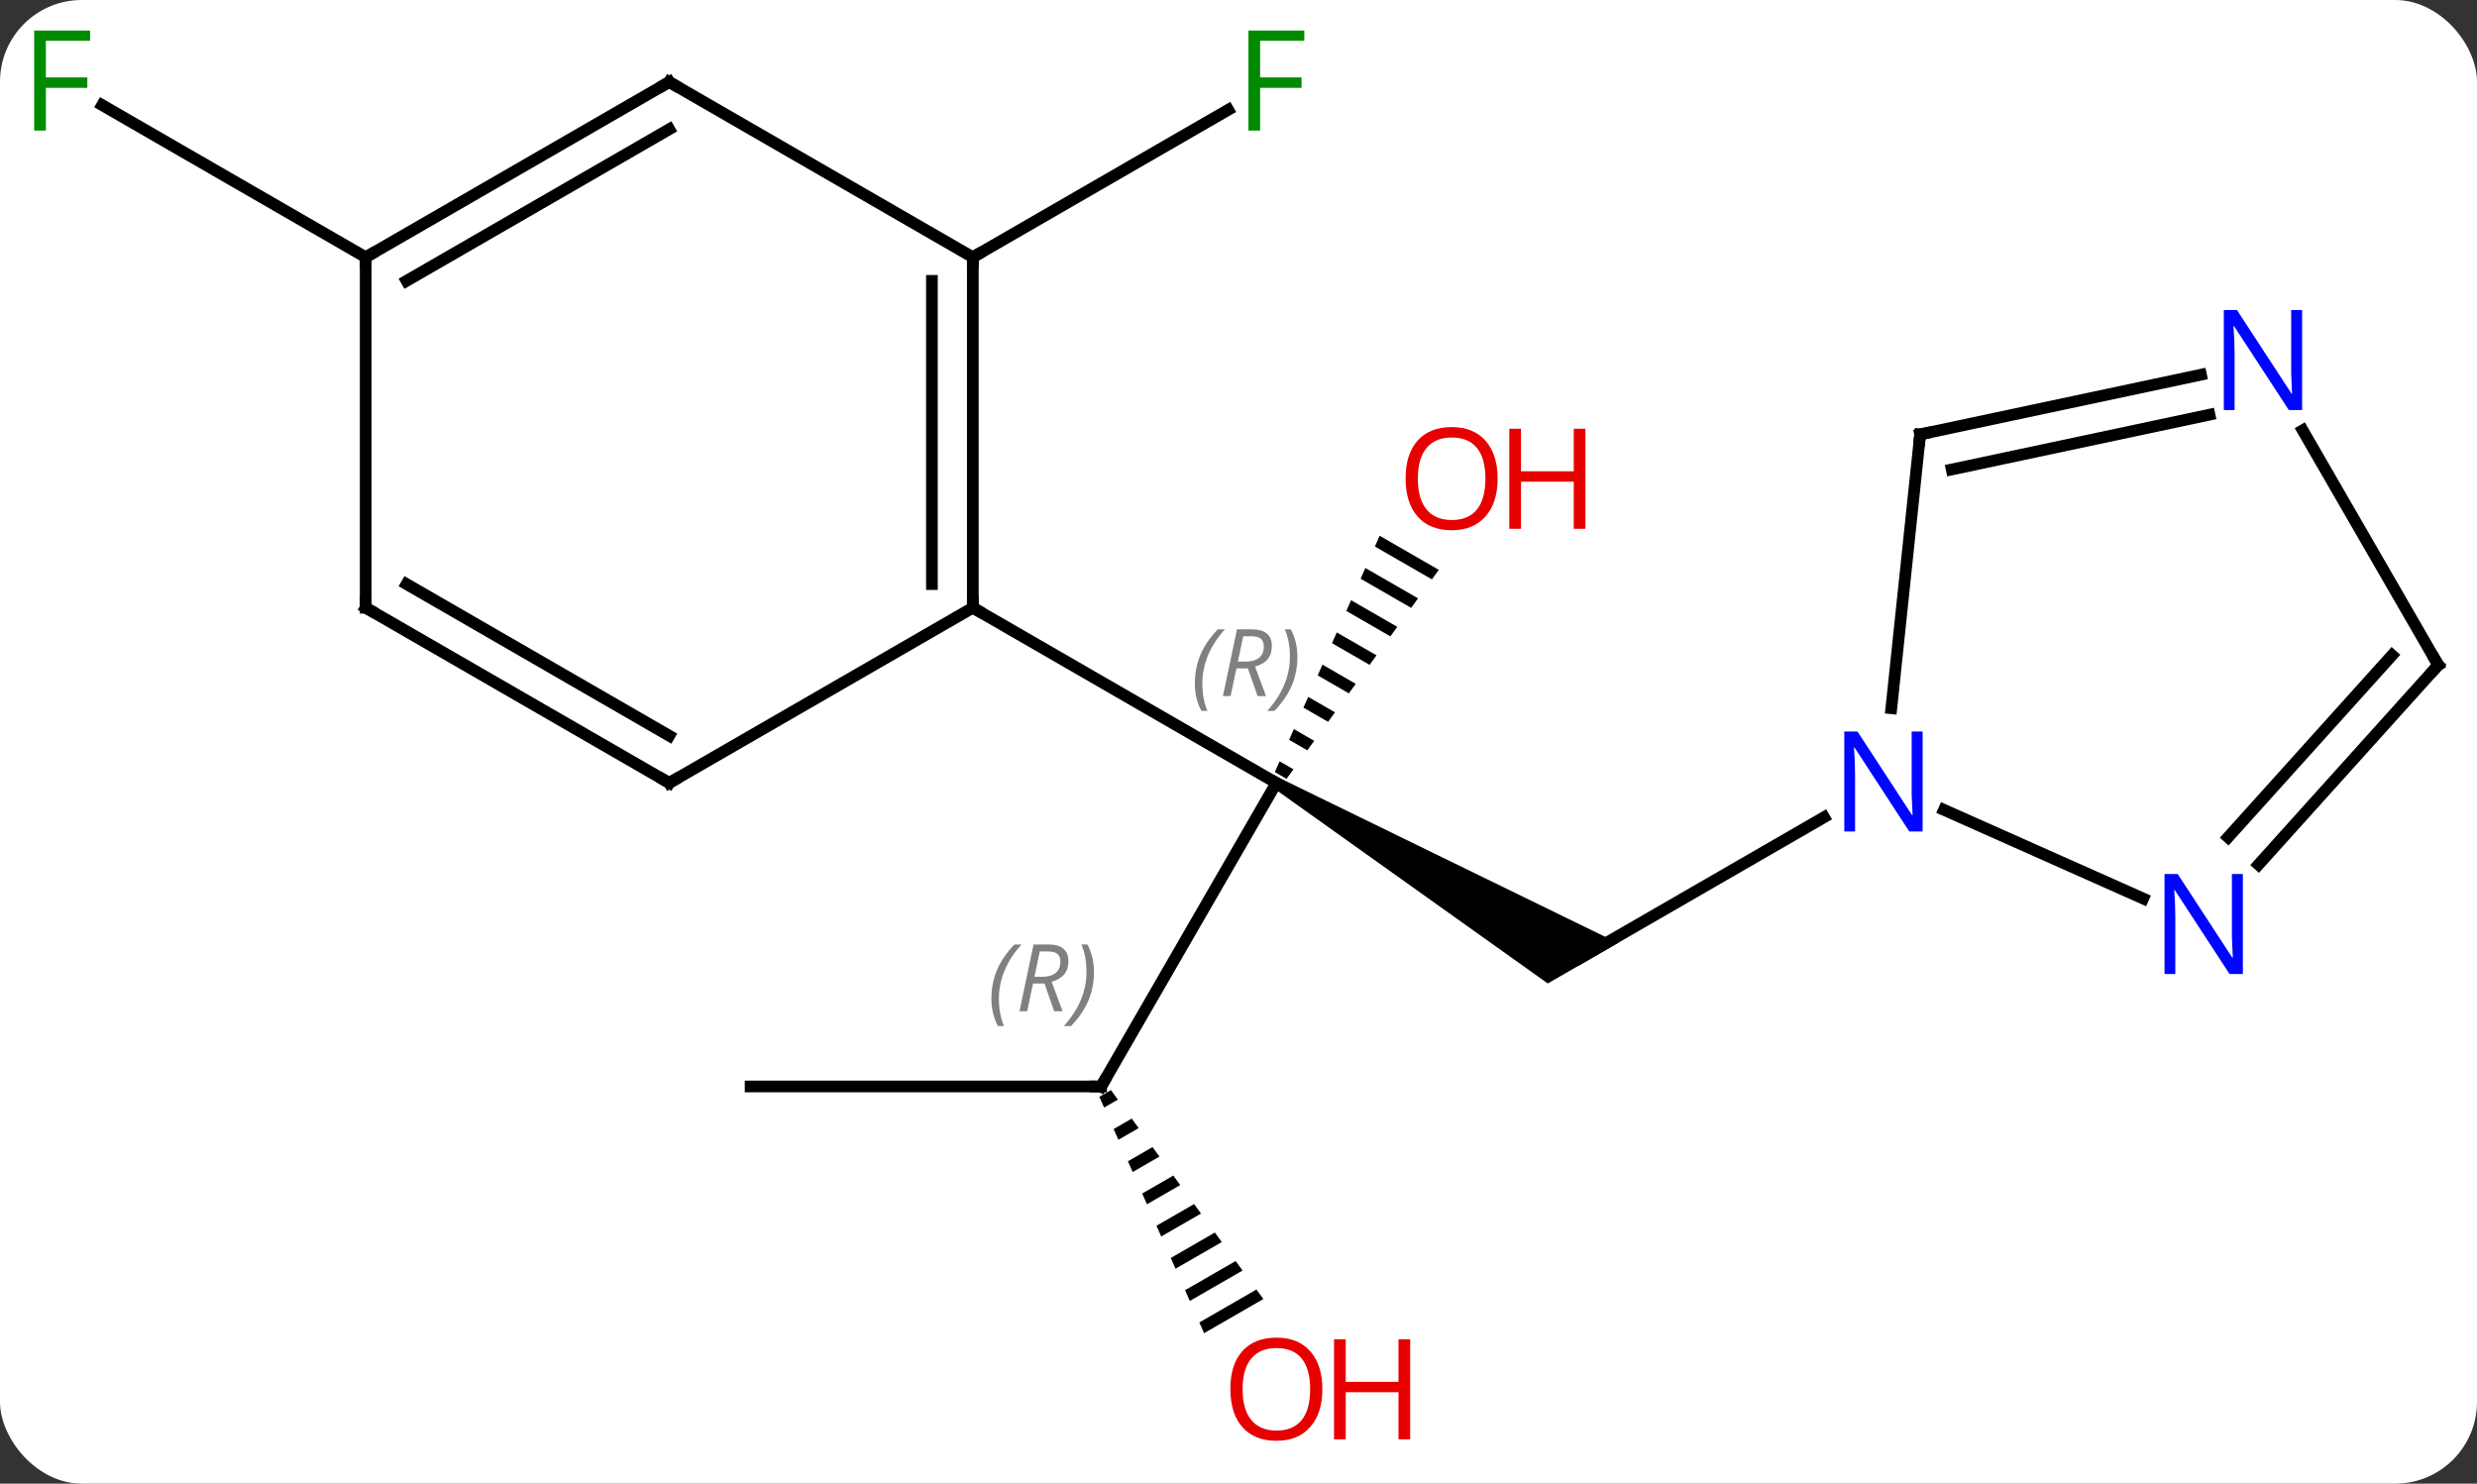 <svg width="212" viewBox="0 0 212 127" style="fill-opacity:1; color-rendering:auto; color-interpolation:auto; text-rendering:auto; stroke:black; stroke-linecap:square; stroke-miterlimit:10; shape-rendering:auto; stroke-opacity:1; fill:black; stroke-dasharray:none; font-weight:normal; stroke-width:1; font-family:'Open Sans'; font-style:normal; stroke-linejoin:miter; font-size:12; stroke-dashoffset:0; image-rendering:auto;" height="127" class="cas-substance-image" xmlns:xlink="http://www.w3.org/1999/xlink" xmlns="http://www.w3.org/2000/svg"><rect x="0" y="0" width="212" height="127" fill="#333333" stroke="none"/><svg class="cas-substance-single-component"><rect y="0" x="0" width="212" stroke="none" ry="7" rx="7" height="127" fill="white" class="cas-substance-group"/><svg y="0" x="0" width="212" viewBox="0 0 212 127" style="fill:black;" height="127" class="cas-substance-single-component-image"><svg><g><g transform="translate(107,63)" style="text-rendering:geometricPrecision; color-rendering:optimizeQuality; color-interpolation:linearRGB; stroke-linecap:butt; image-rendering:optimizeQuality;"><path style="stroke:none;" d="M1.991 4.453 L2.491 3.587 L31.471 17.721 L25.471 21.185 Z"/><line y2="30" y1="4.02" x2="-12.759" x1="2.241" style="fill:none;"/><path style="stroke:none;" d="M11.082 -17.139 L10.675 -16.219 L15.552 -13.406 L16.145 -14.22 L16.145 -14.22 L11.082 -17.139 ZM9.859 -14.38 L9.451 -13.461 L9.451 -13.461 L13.775 -10.967 L13.775 -10.967 L14.368 -11.78 L9.859 -14.38 ZM8.635 -11.622 L8.227 -10.703 L8.227 -10.703 L11.998 -8.528 L11.998 -8.528 L12.591 -9.341 L12.591 -9.341 L8.635 -11.622 ZM7.412 -8.864 L7.004 -7.944 L10.221 -6.089 L10.813 -6.902 L10.813 -6.902 L7.412 -8.864 ZM6.188 -6.105 L5.78 -5.186 L5.78 -5.186 L8.444 -3.65 L8.444 -3.65 L9.036 -4.463 L6.188 -6.105 ZM4.965 -3.347 L4.557 -2.427 L6.667 -1.21 L6.667 -1.21 L7.259 -2.023 L4.965 -3.347 ZM3.741 -0.588 L3.333 0.331 L4.89 1.229 L4.89 1.229 L5.482 0.416 L3.741 -0.588 ZM2.518 2.17 L2.11 3.09 L2.11 3.09 L3.112 3.668 L3.112 3.668 L3.705 2.855 L3.705 2.855 L2.518 2.17 Z"/><line y2="-10.98" y1="4.02" x2="-23.739" x1="2.241" style="fill:none;"/><line y2="6.955" y1="19.02" x2="49.117" x1="28.221" style="fill:none;"/><line y2="30" y1="30" x2="-42.759" x1="-12.759" style="fill:none;"/><path style="stroke:none;" d="M-11.915 30.313 L-12.91 30.887 L-12.91 30.887 L-12.502 31.807 L-11.322 31.126 L-11.322 31.126 L-11.915 30.313 ZM-10.137 32.752 L-11.687 33.646 L-11.687 33.646 L-11.28 34.566 L-11.28 34.566 L-9.544 33.565 L-9.544 33.565 L-10.137 32.752 ZM-8.358 35.191 L-10.465 36.405 L-10.465 36.405 L-10.057 37.325 L-7.766 36.003 L-7.766 36.003 L-8.358 35.191 ZM-6.58 37.629 L-9.242 39.164 L-8.835 40.084 L-8.835 40.084 L-5.987 38.442 L-5.987 38.442 L-6.58 37.629 ZM-4.801 40.068 L-8.019 41.923 L-8.019 41.923 L-7.612 42.843 L-7.612 42.843 L-4.209 40.88 L-4.209 40.88 L-4.801 40.068 ZM-3.023 42.506 L-6.797 44.682 L-6.797 44.682 L-6.389 45.602 L-6.389 45.602 L-2.43 43.319 L-2.43 43.319 L-3.023 42.506 ZM-1.245 44.945 L-5.574 47.441 L-5.574 47.441 L-5.167 48.361 L-5.167 48.361 L-0.652 45.758 L-0.652 45.758 L-1.245 44.945 ZM0.534 47.383 L-4.352 50.201 L-4.352 50.201 L-3.944 51.12 L-3.944 51.12 L1.127 48.196 L0.534 47.383 Z"/><line y2="-40.98" y1="-53.6" x2="-23.739" x1="-1.882" style="fill:none;"/><line y2="-40.98" y1="-54.002" x2="-75.702" x1="-98.257" style="fill:none;"/><line y2="-40.98" y1="-10.98" x2="-23.739" x1="-23.739" style="fill:none;"/><line y2="-38.959" y1="-13.001" x2="-27.239" x1="-27.239" style="fill:none;"/><line y2="4.02" y1="-10.98" x2="-49.722" x1="-23.739" style="fill:none;"/><line y2="-55.98" y1="-40.98" x2="-49.722" x1="-23.739" style="fill:none;"/><line y2="-10.98" y1="4.02" x2="-75.702" x1="-49.722" style="fill:none;"/><line y2="-13.001" y1="-0.021" x2="-72.202" x1="-49.722" style="fill:none;"/><line y2="-40.98" y1="-55.98" x2="-75.702" x1="-49.722" style="fill:none;"/><line y2="-38.959" y1="-51.939" x2="-72.202" x1="-49.722" style="fill:none;"/><line y2="-40.98" y1="-10.98" x2="-75.702" x1="-75.702" style="fill:none;"/><line y2="-25.815" y1="-2.375" x2="57.339" x1="54.874" style="fill:none;"/><line y2="13.916" y1="6.325" x2="76.43" x1="59.38" style="fill:none;"/><line y2="-30.926" y1="-25.815" x2="81.374" x1="57.339" style="fill:none;"/><line y2="-27.503" y1="-22.812" x2="82.102" x1="60.044" style="fill:none;"/><line y2="-6.072" y1="11.012" x2="101.682" x1="86.299" style="fill:none;"/><line y2="-6.912" y1="8.671" x2="97.729" x1="83.698" style="fill:none;"/><line y2="-6.072" y1="-26.167" x2="101.682" x1="90.081" style="fill:none;"/></g><g transform="translate(107,63)" style="font-size:8.4px; fill:gray; text-rendering:geometricPrecision; image-rendering:optimizeQuality; color-rendering:optimizeQuality; font-family:'Open Sans'; font-style:italic; stroke:gray; color-interpolation:linearRGB;"><path style="stroke:none;" d="M-4.736 -4.475 Q-4.736 -5.803 -4.268 -6.928 Q-3.799 -8.053 -2.768 -9.131 L-2.158 -9.131 Q-3.127 -8.069 -3.611 -6.897 Q-4.096 -5.725 -4.096 -4.491 Q-4.096 -3.163 -3.658 -2.147 L-4.174 -2.147 Q-4.736 -3.178 -4.736 -4.475 ZM-1.176 -5.787 L-1.676 -3.413 L-2.333 -3.413 L-1.129 -9.131 L0.12 -9.131 Q1.855 -9.131 1.855 -7.694 Q1.855 -6.334 0.417 -5.944 L1.355 -3.413 L0.636 -3.413 L-0.192 -5.787 L-1.176 -5.787 ZM-0.598 -8.537 Q-0.989 -6.616 -1.051 -6.366 L-0.395 -6.366 Q0.355 -6.366 0.761 -6.694 Q1.167 -7.022 1.167 -7.647 Q1.167 -8.116 0.91 -8.327 Q0.652 -8.537 0.058 -8.537 L-0.598 -8.537 ZM4.041 -6.787 Q4.041 -5.459 3.564 -4.327 Q3.088 -3.194 2.072 -2.147 L1.463 -2.147 Q3.4 -4.303 3.4 -6.787 Q3.4 -8.116 2.963 -9.131 L3.478 -9.131 Q4.041 -8.069 4.041 -6.787 Z"/></g><g transform="translate(107,63)" style="stroke-linecap:butt; font-size:8.4px; text-rendering:geometricPrecision; image-rendering:optimizeQuality; color-rendering:optimizeQuality; font-family:'Open Sans'; font-style:italic; color-interpolation:linearRGB; stroke-miterlimit:5;"><path style="fill:none;" d="M-12.509 29.567 L-12.759 30 L-13.259 30"/><path style="fill:gray; stroke:none;" d="M-22.147 22.504 Q-22.147 21.176 -21.679 20.051 Q-21.21 18.926 -20.179 17.847 L-19.569 17.847 Q-20.538 18.91 -21.022 20.082 Q-21.507 21.254 -21.507 22.488 Q-21.507 23.816 -21.069 24.832 L-21.585 24.832 Q-22.147 23.801 -22.147 22.504 ZM-18.587 21.191 L-19.087 23.566 L-19.744 23.566 L-18.541 17.847 L-17.291 17.847 Q-15.556 17.847 -15.556 19.285 Q-15.556 20.644 -16.994 21.035 L-16.056 23.566 L-16.775 23.566 L-17.603 21.191 L-18.587 21.191 ZM-18.009 18.441 Q-18.4 20.363 -18.462 20.613 L-17.806 20.613 Q-17.056 20.613 -16.65 20.285 Q-16.244 19.957 -16.244 19.332 Q-16.244 18.863 -16.501 18.652 Q-16.759 18.441 -17.353 18.441 L-18.009 18.441 ZM-13.37 20.191 Q-13.37 21.519 -13.847 22.652 Q-14.323 23.785 -15.339 24.832 L-15.948 24.832 Q-14.011 22.676 -14.011 20.191 Q-14.011 18.863 -14.448 17.847 L-13.933 17.847 Q-13.37 18.91 -13.37 20.191 Z"/></g><g transform="translate(107,63)" style="stroke-linecap:butt; fill:rgb(230,0,0); text-rendering:geometricPrecision; color-rendering:optimizeQuality; image-rendering:optimizeQuality; font-family:'Open Sans'; stroke:rgb(230,0,0); color-interpolation:linearRGB; stroke-miterlimit:5;"><path style="stroke:none;" d="M21.178 -22.033 Q21.178 -19.971 20.139 -18.791 Q19.1 -17.611 17.257 -17.611 Q15.366 -17.611 14.335 -18.776 Q13.303 -19.94 13.303 -22.049 Q13.303 -24.143 14.335 -25.291 Q15.366 -26.44 17.257 -26.44 Q19.116 -26.44 20.147 -25.268 Q21.178 -24.096 21.178 -22.033 ZM14.35 -22.033 Q14.35 -20.299 15.093 -19.393 Q15.835 -18.486 17.257 -18.486 Q18.678 -18.486 19.405 -19.385 Q20.132 -20.283 20.132 -22.033 Q20.132 -23.768 19.405 -24.658 Q18.678 -25.549 17.257 -25.549 Q15.835 -25.549 15.093 -24.651 Q14.35 -23.752 14.35 -22.033 Z"/><path style="stroke:none;" d="M28.694 -17.736 L27.694 -17.736 L27.694 -21.768 L23.178 -21.768 L23.178 -17.736 L22.178 -17.736 L22.178 -26.299 L23.178 -26.299 L23.178 -22.658 L27.694 -22.658 L27.694 -26.299 L28.694 -26.299 L28.694 -17.736 Z"/><path style="stroke:none;" d="M6.178 55.91 Q6.178 57.972 5.139 59.152 Q4.1 60.332 2.257 60.332 Q0.366 60.332 -0.665 59.167 Q-1.696 58.003 -1.696 55.894 Q-1.696 53.8 -0.665 52.652 Q0.366 51.503 2.257 51.503 Q4.116 51.503 5.147 52.675 Q6.178 53.847 6.178 55.91 ZM-0.65 55.91 Q-0.65 57.644 0.093 58.55 Q0.835 59.457 2.257 59.457 Q3.679 59.457 4.405 58.558 Q5.132 57.66 5.132 55.91 Q5.132 54.175 4.405 53.285 Q3.679 52.394 2.257 52.394 Q0.835 52.394 0.093 53.292 Q-0.65 54.191 -0.65 55.91 Z"/><path style="stroke:none;" d="M13.694 60.207 L12.694 60.207 L12.694 56.175 L8.178 56.175 L8.178 60.207 L7.178 60.207 L7.178 51.644 L8.178 51.644 L8.178 55.285 L12.694 55.285 L12.694 51.644 L13.694 51.644 L13.694 60.207 Z"/><path style="fill:rgb(0,138,0); stroke:none;" d="M0.85 -51.824 L-0.15 -51.824 L-0.15 -60.386 L4.632 -60.386 L4.632 -59.511 L0.85 -59.511 L0.85 -56.371 L4.397 -56.371 L4.397 -55.48 L0.85 -55.48 L0.85 -51.824 Z"/><path style="fill:rgb(0,138,0); stroke:none;" d="M-103.073 -51.824 L-104.073 -51.824 L-104.073 -60.386 L-99.291 -60.386 L-99.291 -59.511 L-103.073 -59.511 L-103.073 -56.371 L-99.526 -56.371 L-99.526 -55.48 L-103.073 -55.48 L-103.073 -51.824 Z"/><path style="fill:none; stroke:black;" d="M-23.739 -11.48 L-23.739 -10.98 L-23.306 -10.73"/><path style="fill:none; stroke:black;" d="M-23.739 -40.48 L-23.739 -40.98 L-23.306 -41.23"/><path style="fill:none; stroke:black;" d="M-49.289 3.77 L-49.722 4.02 L-50.155 3.77"/><path style="fill:none; stroke:black;" d="M-49.289 -55.73 L-49.722 -55.98 L-50.155 -55.73"/><path style="fill:none; stroke:black;" d="M-75.269 -10.73 L-75.702 -10.98 L-75.702 -11.48"/><path style="fill:none; stroke:black;" d="M-75.269 -41.23 L-75.702 -40.98 L-75.702 -40.48"/><path style="fill:rgb(0,5,255); stroke:none;" d="M57.553 8.176 L56.412 8.176 L51.724 0.989 L51.678 0.989 Q51.771 2.254 51.771 3.301 L51.771 8.176 L50.849 8.176 L50.849 -0.386 L51.974 -0.386 L56.646 6.77 L56.693 6.77 Q56.693 6.614 56.646 5.754 Q56.599 4.895 56.615 4.52 L56.615 -0.386 L57.553 -0.386 L57.553 8.176 Z"/><path style="fill:none; stroke:black;" d="M57.287 -25.318 L57.339 -25.815 L57.828 -25.919"/><path style="fill:rgb(0,5,255); stroke:none;" d="M84.961 20.377 L83.82 20.377 L79.132 13.19 L79.086 13.19 Q79.179 14.455 79.179 15.502 L79.179 20.377 L78.257 20.377 L78.257 11.815 L79.382 11.815 L84.054 18.971 L84.101 18.971 Q84.101 18.815 84.054 17.955 Q84.007 17.096 84.023 16.721 L84.023 11.815 L84.961 11.815 L84.961 20.377 Z"/><path style="fill:rgb(0,5,255); stroke:none;" d="M90.034 -27.899 L88.893 -27.899 L84.205 -35.086 L84.159 -35.086 Q84.252 -33.821 84.252 -32.774 L84.252 -27.899 L83.33 -27.899 L83.33 -36.461 L84.455 -36.461 L89.127 -29.305 L89.174 -29.305 Q89.174 -29.461 89.127 -30.321 Q89.08 -31.18 89.096 -31.555 L89.096 -36.461 L90.034 -36.461 L90.034 -27.899 Z"/><path style="fill:none; stroke:black;" d="M101.347 -5.7 L101.682 -6.072 L101.432 -6.505"/></g></g></svg></svg></svg></svg>